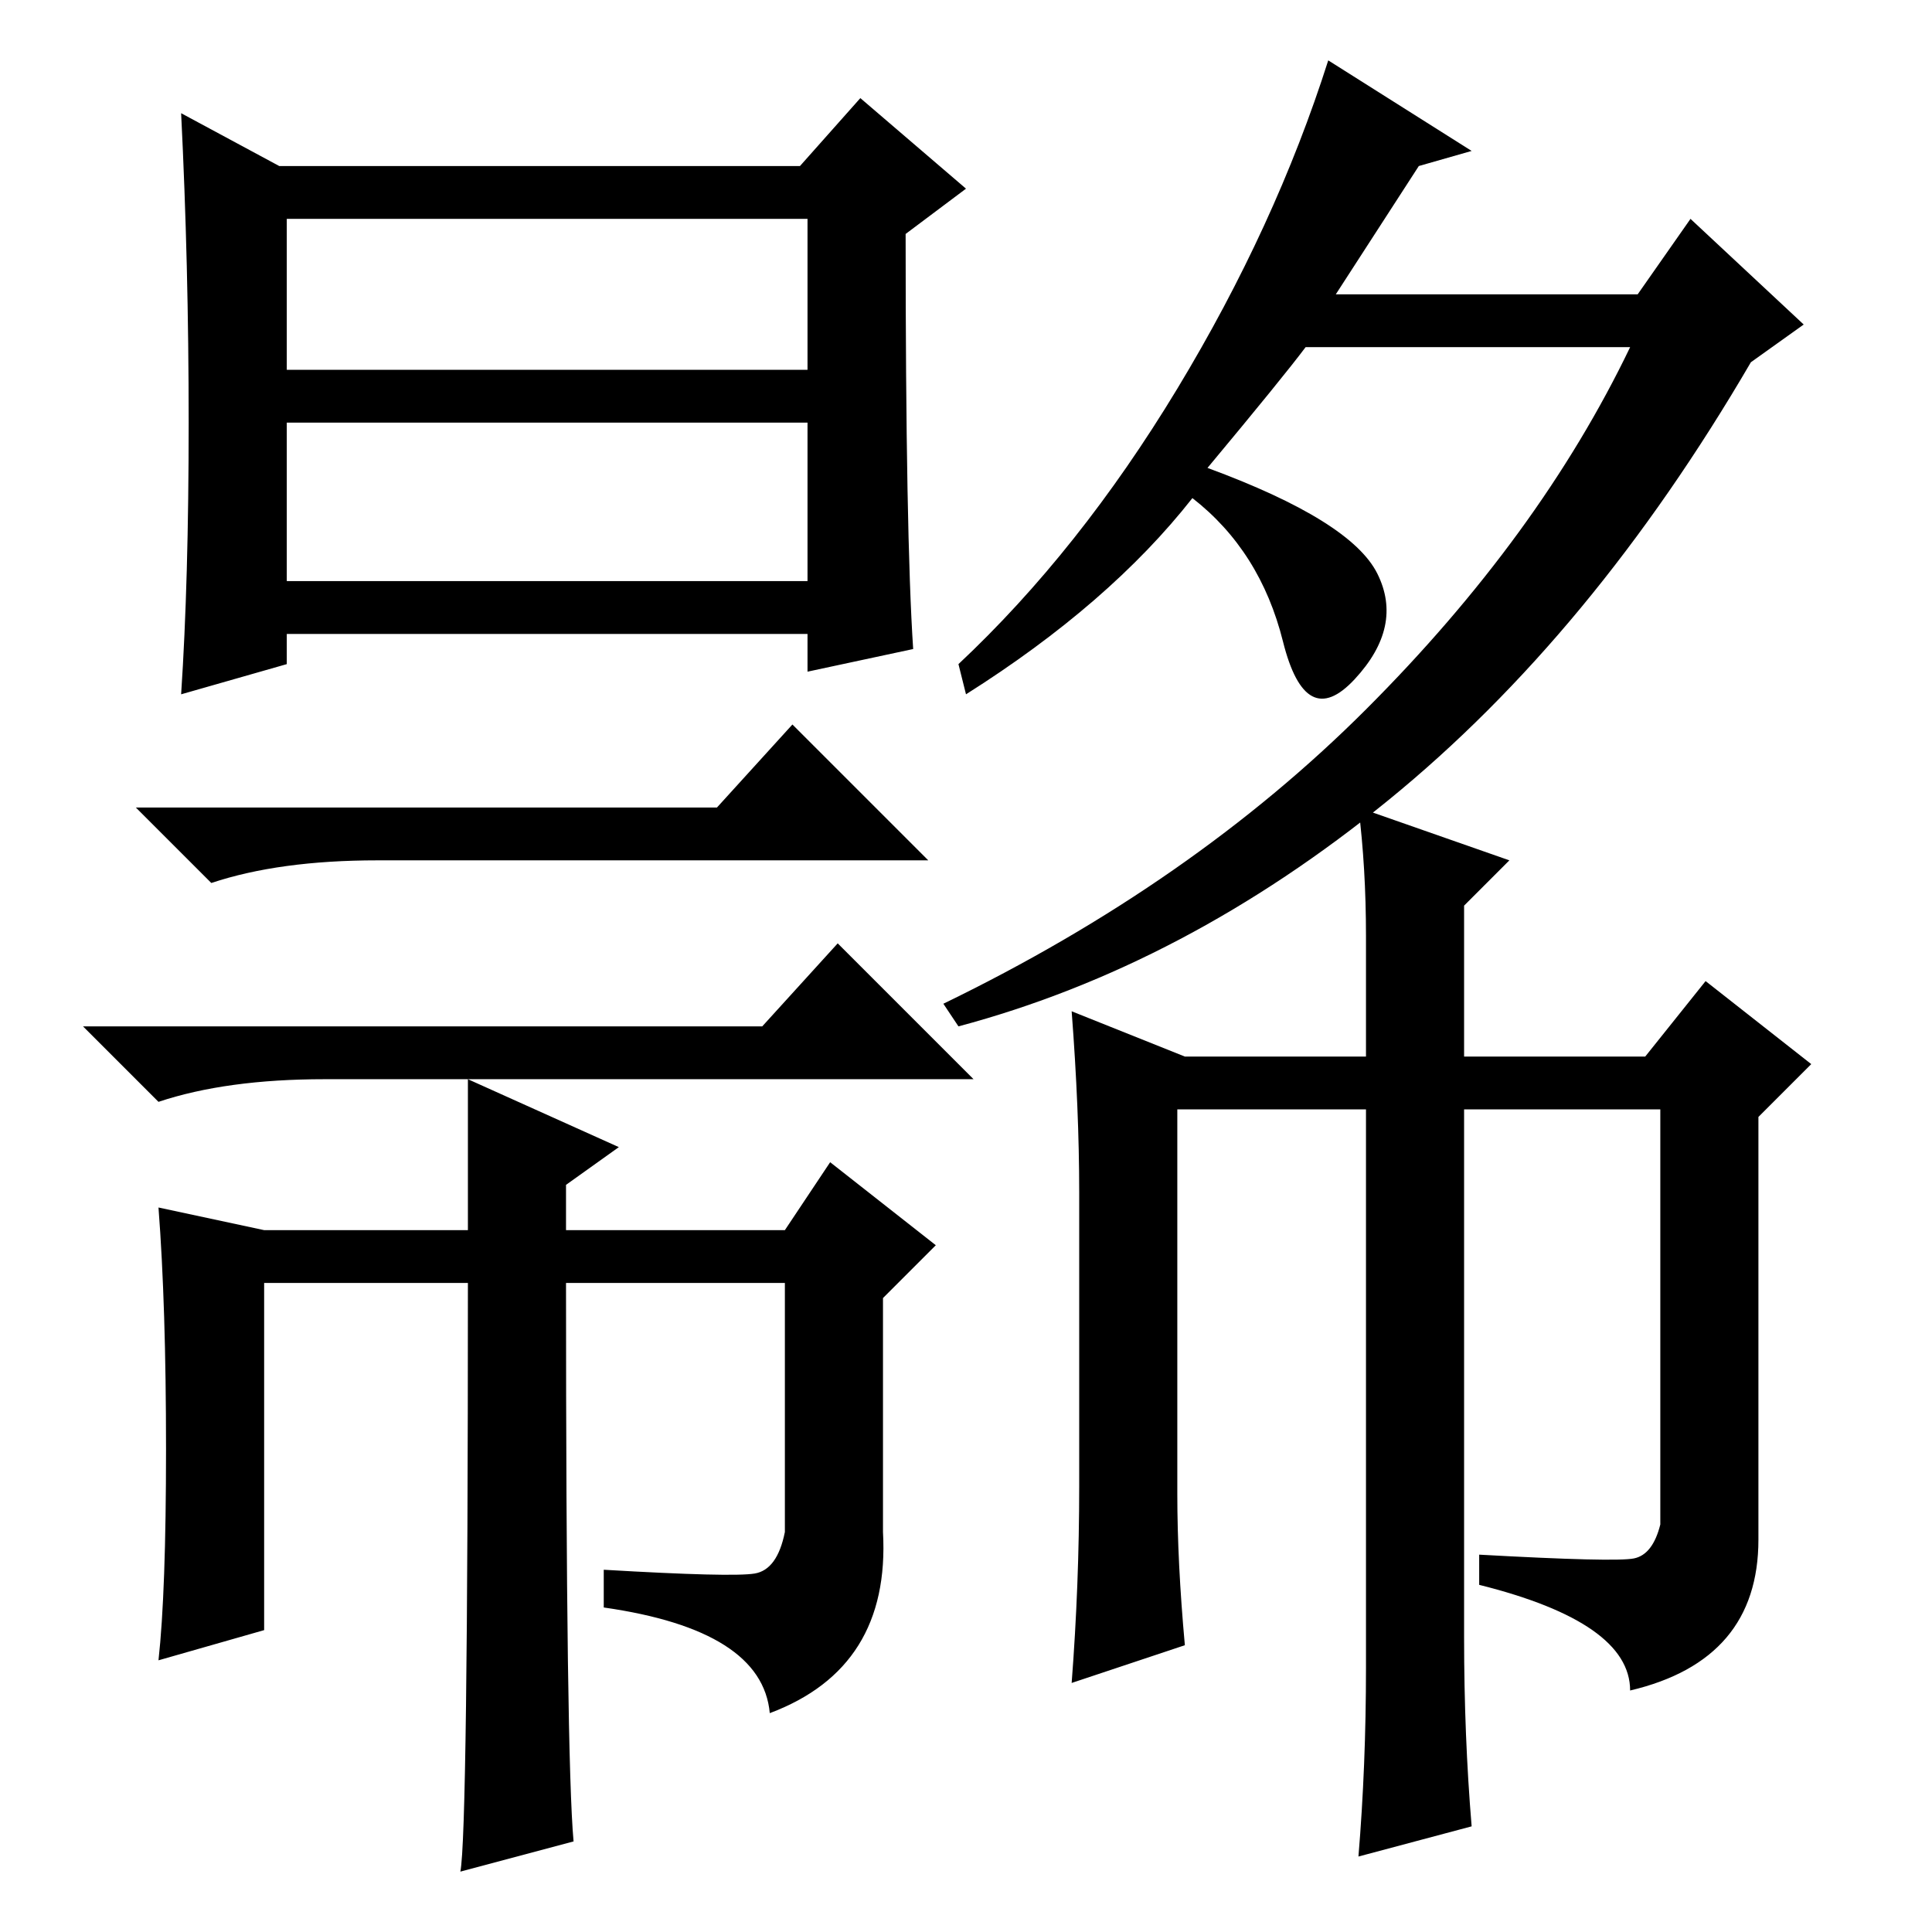 <?xml version="1.0" standalone="no"?>
<!DOCTYPE svg PUBLIC "-//W3C//DTD SVG 1.1//EN" "http://www.w3.org/Graphics/SVG/1.1/DTD/svg11.dtd" >
<svg xmlns="http://www.w3.org/2000/svg" xmlns:xlink="http://www.w3.org/1999/xlink" version="1.1" viewBox="0 -36 256 256">
  <g transform="matrix(1 0 0 -1 0 220)">
   <path fill="currentColor"
d="M25 200q0 21 -1 41l13 -7h69l8 9l14 -12l-8 -6q0 -40 1 -55l-14 -3v5h-69v-4l-14 -4q1 15 1 36zM50 142q-13 0 -22 -3l-10 10h77l10 11l18 -18h-73zM38 207h69v20h-69v-20zM38 179h69v21h-69v-21zM35 40l-14 -4q1 9 1 28t-1 32l14 -3h27v20h-19q-13 0 -22 -3l-10 10h90
l10 11l18 -18h-67l20 -9l-7 -5v-6h29l6 9l14 -11l-7 -7v-31q1 -18 -15 -24q-1 11 -22 14v5q17 -1 20 -0.5t4 5.5v33h-29q0 -63 1 -74l-15 -4q1 5 1 78h-27v-46zM182.5 180q3.5 -7 -3 -14t-9.5 5t-12 19q-11 -14 -30 -26l-1 4q16 15 29 36.5t20 43.5l19 -12l-7 -2l-11 -17h40
l7 10l15 -14l-7 -5q-21 -36 -48 -58t-57 -30l-2 3q33 16 56 39t35 48h-43q-3 -4 -13 -16q19 -7 22.5 -14zM157 116h24v16q0 9 -1 17l20 -7l-6 -6v-20h24l8 10l14 -11l-7 -7v-56q0 -16 -17 -20q0 9 -20 14v4q18 -1 20.5 -0.5t3.5 4.5v55h-26v-70q0 -13 1 -25l-15 -4
q1 12 1 25v74h-25v-51q0 -9 1 -20l-15 -5q1 13 1 26v39q0 11 -1 24z" />
  </g>

</svg>
